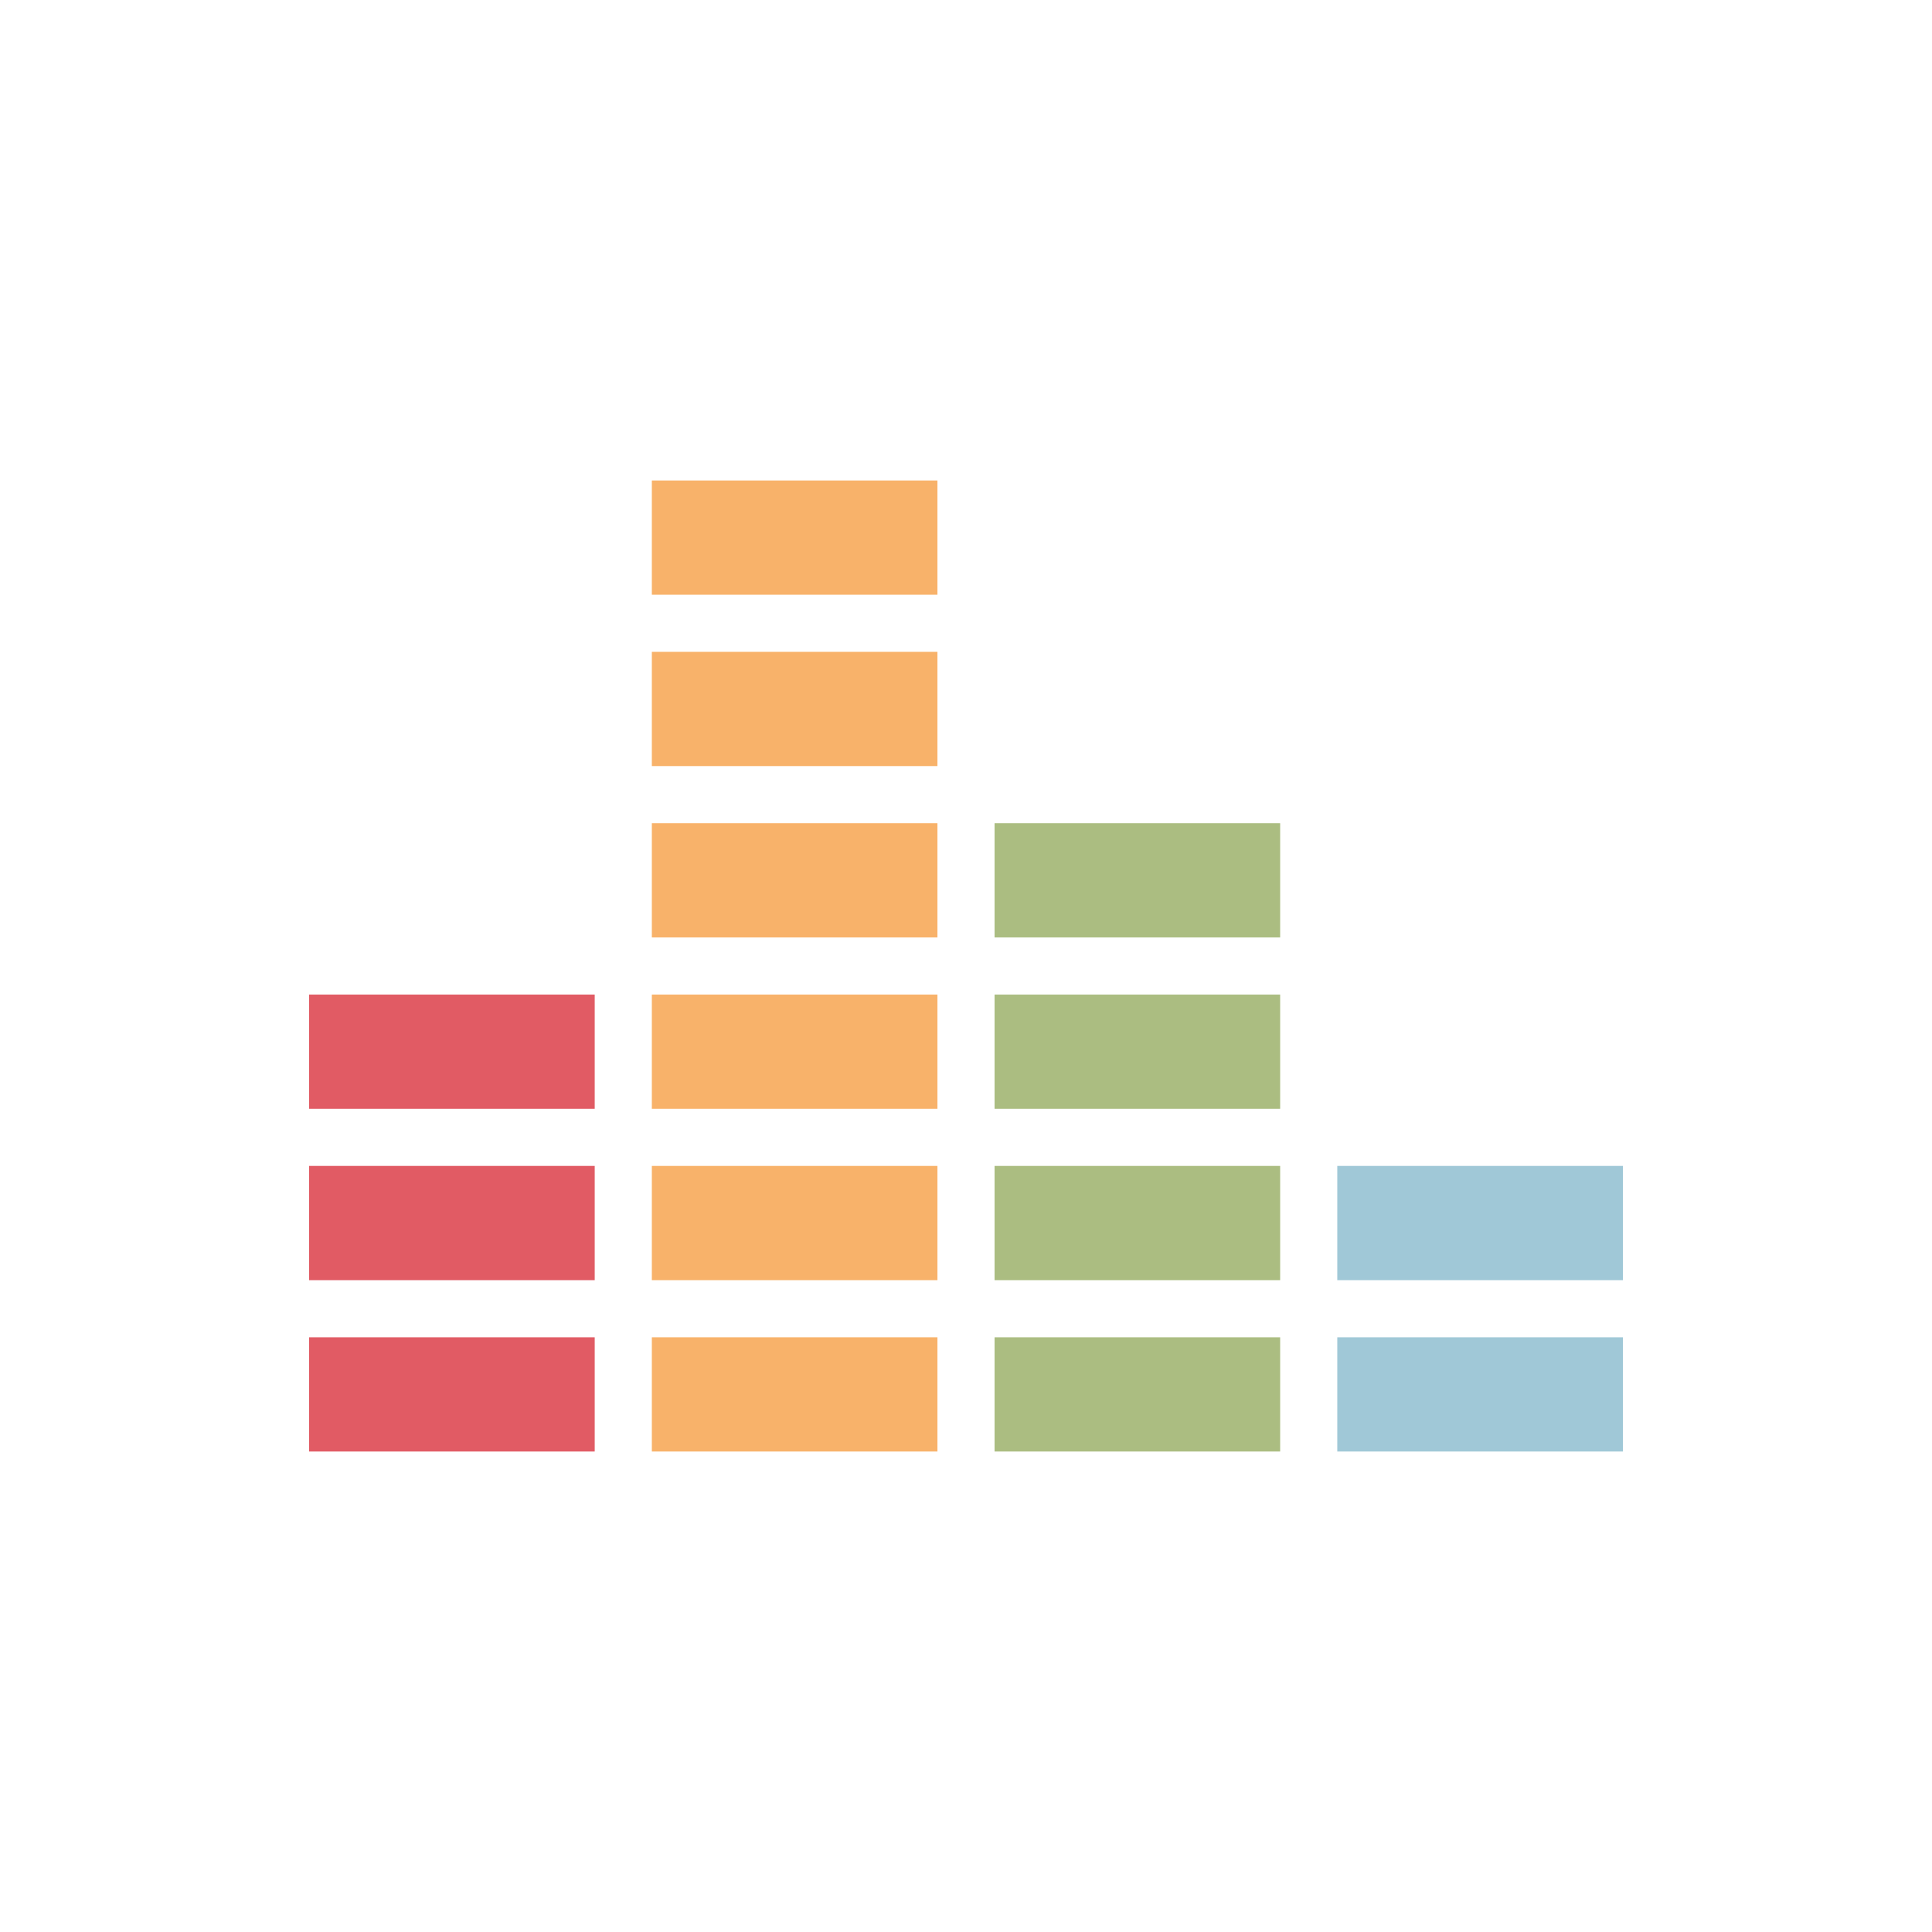 <?xml version="1.0" encoding="utf-8"?>
<svg viewBox="0 0 100 100" xmlns="http://www.w3.org/2000/svg" width="200px" height="200px"
    xmlns:xlink="http://www.w3.org/1999/xlink"
    style="width:100%;height:100%;background-size:initial;background-repeat-y:initial;background-repeat-x:initial;background-position-y:initial;background-position-x:initial;background-origin:initial;background-image:initial;background-clip:initial;background-attachment:initial;animation-play-state:paused">
    <g class="ldl-scale"
        style="transform-origin:50% 50%;transform:rotate(0deg) scale(0.8, 0.8);animation-play-state:paused">
        <path d="M7.5 74.022h18.478v7.391H7.5z" fill="#e15b64"
            style="fill:rgb(225, 91, 100);animation-play-state:paused"></path>
        <path d="M7.5 62.935h18.478v7.391H7.5z" fill="#e15b64"
            style="fill:rgb(225, 91, 100);animation-play-state:paused"></path>
        <path d="M7.5 51.848h18.478v7.391H7.5z" fill="#e15b64"
            style="fill:rgb(225, 91, 100);animation-play-state:paused"></path>
        <path d="M29.674 74.022h18.478v7.391H29.674z" fill="#f8b26a"
            style="fill:rgb(248, 178, 106);animation-play-state:paused"></path>
        <path d="M29.674 62.935h18.478v7.391H29.674z" fill="#f8b26a"
            style="fill:rgb(248, 178, 106);animation-play-state:paused"></path>
        <path d="M29.674 51.848h18.478v7.391H29.674z" fill="#f8b26a"
            style="fill:rgb(248, 178, 106);animation-play-state:paused"></path>
        <path d="M29.674 40.761h18.478v7.391H29.674z" fill="#f8b26a"
            style="fill:rgb(248, 178, 106);animation-play-state:paused"></path>
        <path d="M29.674 29.674h18.478v7.391H29.674z" fill="#f8b26a"
            style="fill:rgb(248, 178, 106);animation-play-state:paused"></path>
        <path d="M29.674 18.587h18.478v7.391H29.674z" fill="#f8b26a"
            style="fill:rgb(248, 178, 106);animation-play-state:paused"></path>
        <path d="M51.848 74.022h18.478v7.391H51.848z" fill="#abbd81"
            style="fill:rgb(171, 189, 129);animation-play-state:paused"></path>
        <path d="M51.848 62.935h18.478v7.391H51.848z" fill="#abbd81"
            style="fill:rgb(171, 189, 129);animation-play-state:paused"></path>
        <path d="M74.022 74.022H92.5v7.391H74.022z" fill="#a0c8d7"
            style="fill:rgb(160, 200, 215);animation-play-state:paused"></path>
        <path d="M74.022 62.935H92.5v7.391H74.022z" fill="#a0c8d7"
            style="fill:rgb(160, 200, 215);animation-play-state:paused"></path>
        <path d="M51.848 51.848h18.478v7.391H51.848z" fill="#abbd81"
            style="fill:rgb(171, 189, 129);animation-play-state:paused"></path>
        <path d="M51.848 40.761h18.478v7.391H51.848z" fill="#abbd81"
            style="fill:rgb(171, 189, 129);animation-play-state:paused"></path>
    </g><!--
    generated by https://loading.io/ -->
</svg>